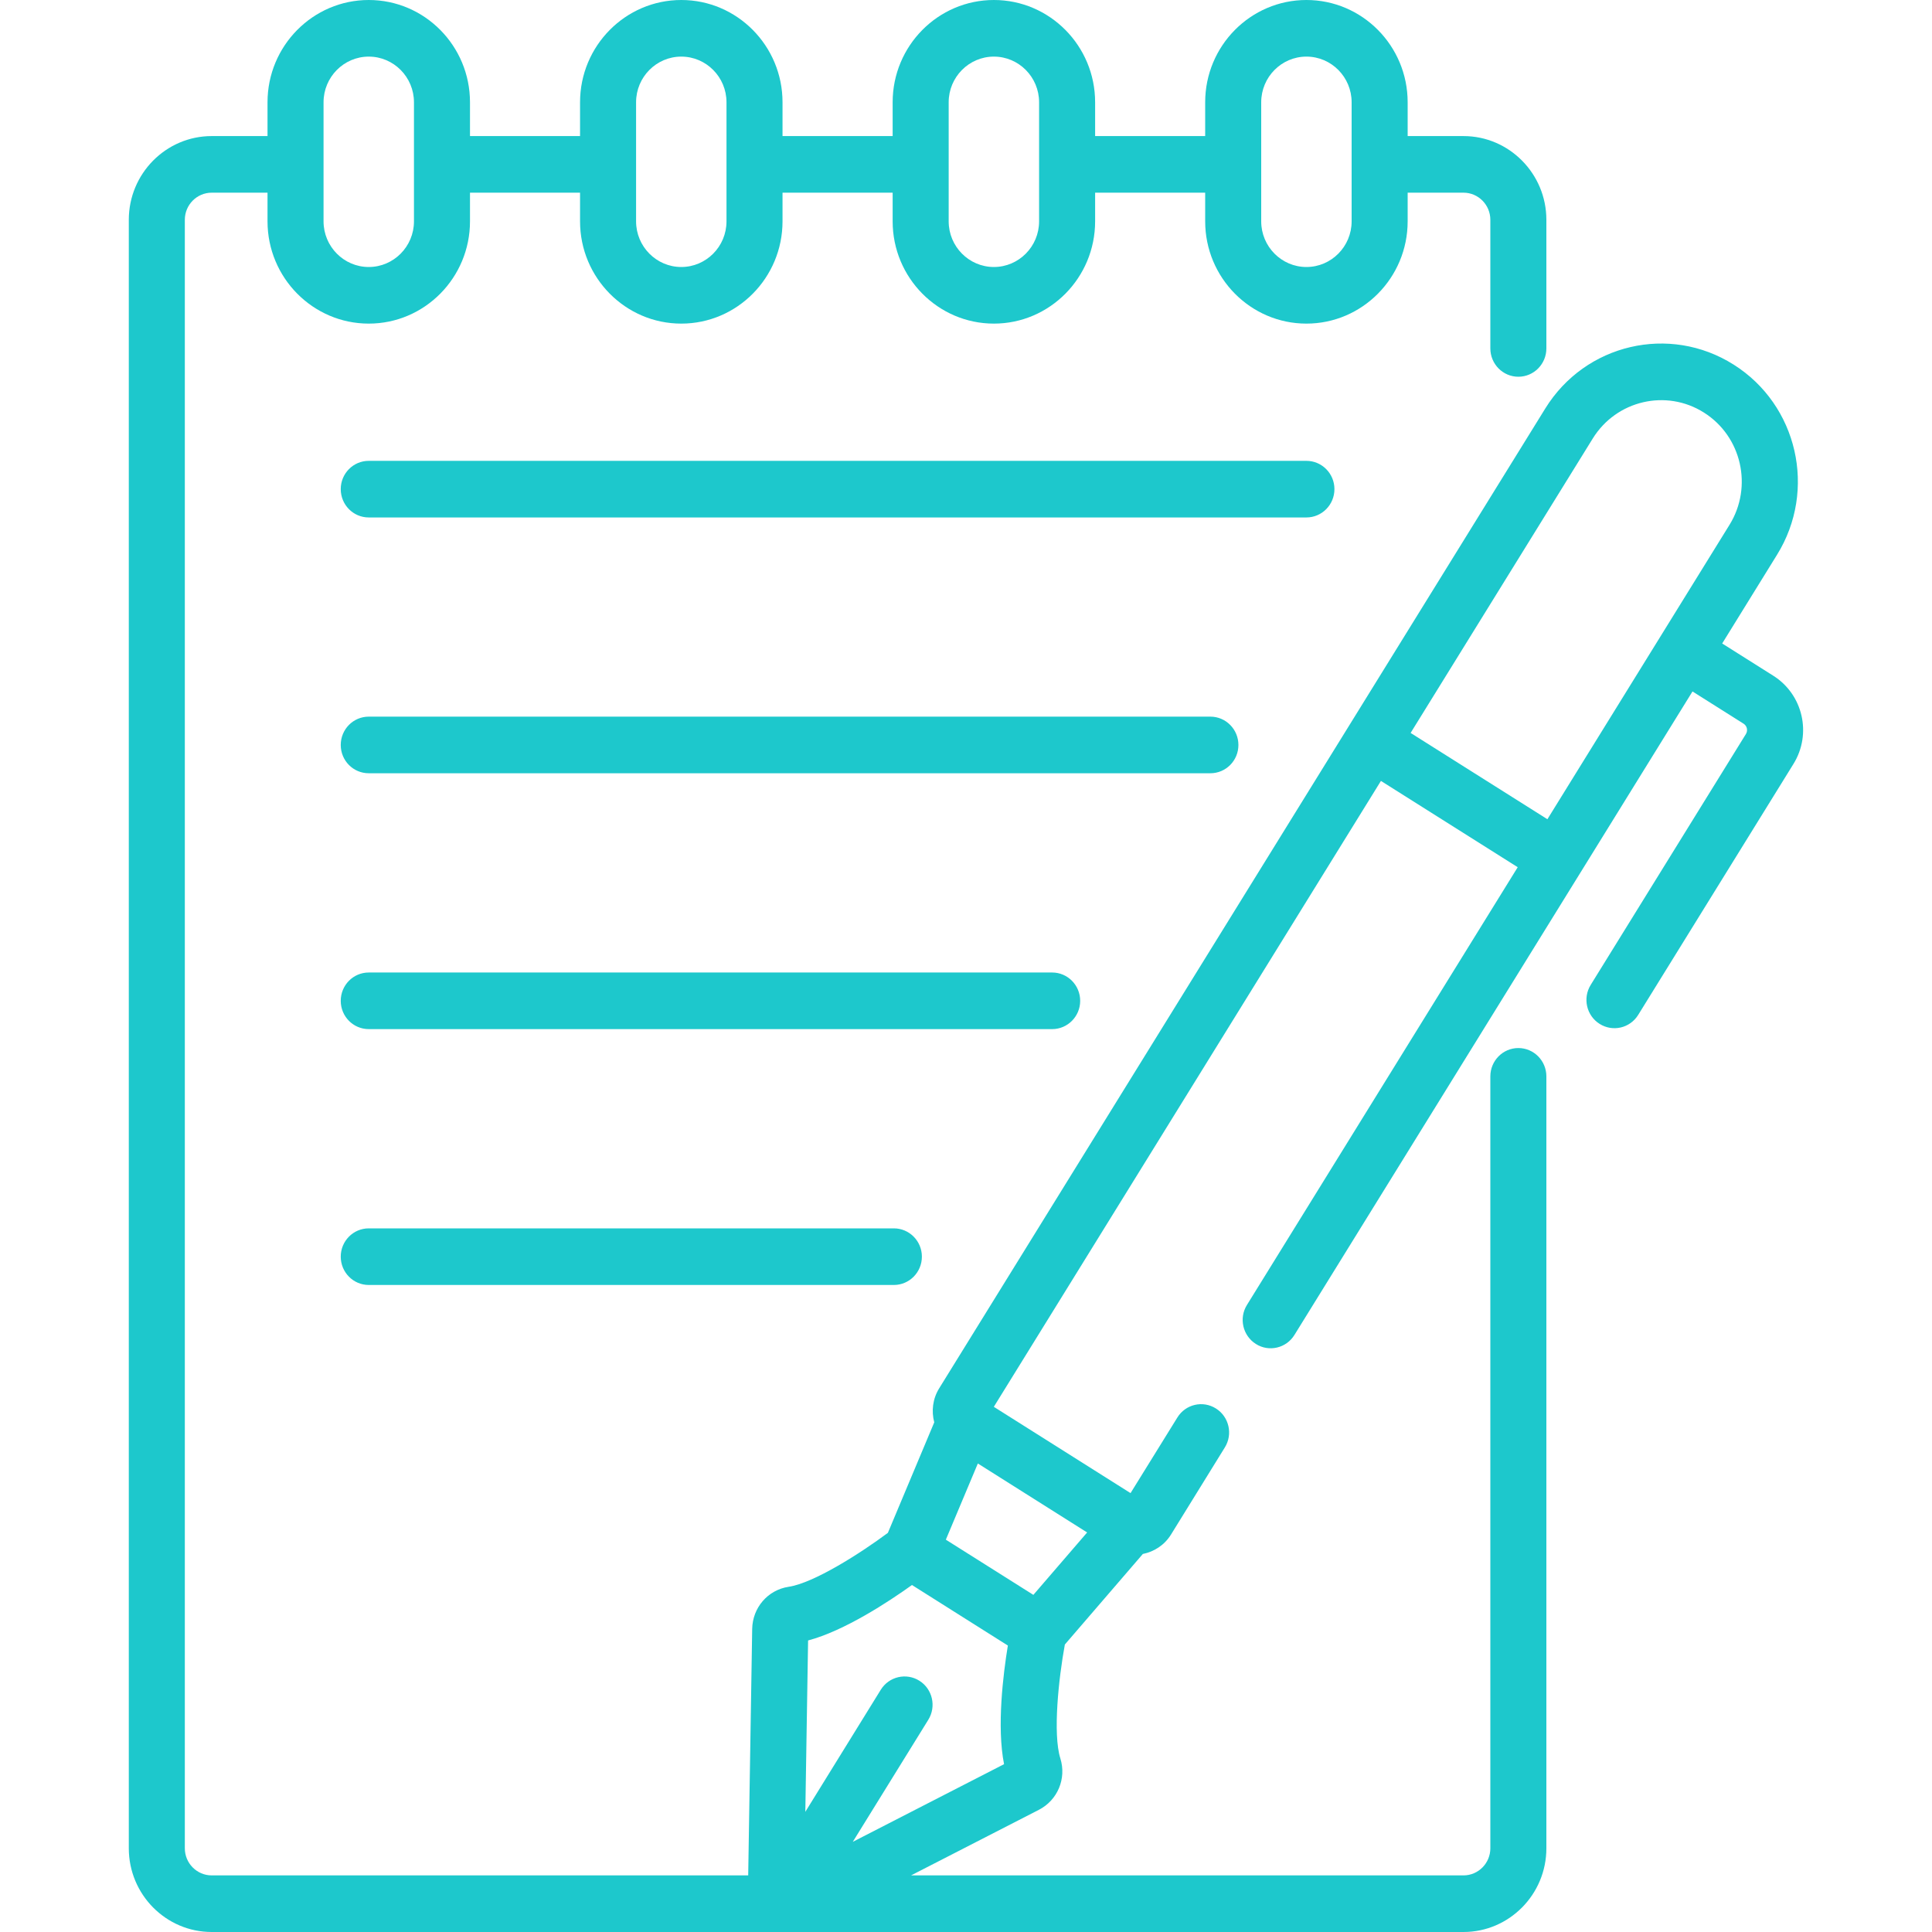 <svg xmlns="http://www.w3.org/2000/svg" xmlns:xlink="http://www.w3.org/1999/xlink" preserveAspectRatio="xMidYMid" width="30" height="30" viewBox="0 0 30 30">
  <defs>
    <style>
      .cls-1 {
        fill: #1dc8cc;
        fill-rule: evenodd;
      }
    </style>
  </defs>
  <path d="M5.726,7.156 L20.286,7.156 C20.526,7.156 20.721,7.353 20.721,7.595 C20.721,7.838 20.526,8.035 20.286,8.035 L5.726,8.035 C5.485,8.035 5.291,7.838 5.291,7.595 C5.291,7.353 5.485,7.156 5.726,7.156 ZM5.726,11.128 L18.795,11.128 C19.035,11.128 19.230,11.325 19.230,11.568 C19.230,11.811 19.035,12.007 18.795,12.007 L5.726,12.007 C5.485,12.007 5.291,11.811 5.291,11.568 C5.291,11.325 5.485,11.128 5.726,11.128 ZM5.726,19.074 L13.880,19.074 C14.120,19.074 14.315,19.271 14.315,19.513 C14.315,19.756 14.120,19.953 13.880,19.953 L5.726,19.953 C5.485,19.953 5.291,19.756 5.291,19.513 C5.291,19.271 5.485,19.074 5.726,19.074 ZM5.726,15.101 L16.338,15.101 C16.578,15.101 16.773,15.298 16.773,15.541 C16.773,15.783 16.578,15.980 16.338,15.980 L5.726,15.980 C5.485,15.980 5.291,15.783 5.291,15.541 C5.291,15.298 5.485,15.101 5.726,15.101 ZM26.742,9.992 L27.536,10.493 L27.536,10.493 C27.997,10.784 28.137,11.396 27.849,11.862 L25.438,15.759 C25.310,15.966 25.042,16.027 24.839,15.899 C24.635,15.771 24.573,15.500 24.700,15.294 L27.111,11.397 C27.144,11.343 27.128,11.272 27.075,11.238 L26.281,10.737 C25.592,11.851 20.721,19.725 20.100,20.729 C19.973,20.935 19.704,20.998 19.501,20.869 C19.297,20.740 19.235,20.469 19.362,20.264 L23.567,13.466 L21.443,12.126 L15.432,21.845 L17.555,23.185 L18.282,22.011 C18.409,21.805 18.677,21.742 18.881,21.871 C19.085,21.999 19.147,22.271 19.019,22.476 L18.183,23.829 C18.082,23.992 17.921,24.095 17.746,24.130 L16.535,25.536 C16.438,26.064 16.346,26.924 16.465,27.304 C16.563,27.617 16.423,27.953 16.131,28.103 L14.147,29.121 L22.725,29.121 C22.955,29.121 23.142,28.932 23.142,28.700 L23.142,16.714 C23.142,16.471 23.337,16.274 23.577,16.274 C23.817,16.274 24.012,16.471 24.012,16.714 L24.012,28.700 C24.012,29.417 23.434,30.000 22.725,30.000 L3.287,30.000 C2.577,30.000 2.000,29.417 2.000,28.700 L2.000,3.413 C2.000,2.697 2.577,2.113 3.287,2.113 L4.154,2.113 L4.154,1.588 C4.154,0.712 4.859,-0.000 5.726,-0.000 C6.593,-0.000 7.298,0.712 7.298,1.588 L7.298,2.113 L9.007,2.113 L9.007,1.588 C9.007,0.712 9.712,-0.000 10.579,-0.000 C11.446,-0.000 12.151,0.712 12.151,1.588 L12.151,2.113 L13.861,2.113 L13.861,1.588 C13.861,0.712 14.566,-0.000 15.433,-0.000 C16.300,-0.000 17.005,0.712 17.005,1.588 L17.005,2.113 L18.714,2.113 L18.714,1.588 C18.714,0.712 19.419,-0.000 20.286,-0.000 C21.153,-0.000 21.858,0.712 21.858,1.588 L21.858,2.113 L22.725,2.113 C23.434,2.113 24.012,2.697 24.012,3.413 L24.012,5.410 C24.012,5.653 23.817,5.850 23.577,5.850 C23.337,5.850 23.142,5.653 23.142,5.410 L23.142,3.413 C23.142,3.181 22.955,2.992 22.725,2.992 L21.858,2.992 L21.858,3.437 C21.858,4.313 21.153,5.025 20.286,5.025 C19.419,5.025 18.714,4.313 18.714,3.437 L18.714,2.992 L17.005,2.992 L17.005,3.437 C17.005,4.313 16.300,5.025 15.433,5.025 C14.566,5.025 13.861,4.313 13.861,3.437 L13.861,2.992 L12.151,2.992 L12.151,3.437 C12.151,4.313 11.446,5.025 10.579,5.025 C9.712,5.025 9.007,4.313 9.007,3.437 L9.007,2.992 L7.298,2.992 L7.298,3.437 C7.298,4.313 6.593,5.025 5.726,5.025 C4.859,5.025 4.154,4.313 4.154,3.437 L4.154,2.992 L3.287,2.992 C3.057,2.992 2.870,3.181 2.870,3.413 L2.870,28.700 C2.870,28.932 3.057,29.121 3.287,29.121 L11.618,29.121 L11.680,25.293 C11.686,24.963 11.923,24.689 12.244,24.640 C12.635,24.582 13.359,24.121 13.787,23.802 L14.507,22.086 C14.461,21.912 14.482,21.721 14.584,21.557 C15.125,20.682 23.454,7.217 23.995,6.343 C24.616,5.338 25.924,5.033 26.919,5.661 C27.914,6.288 28.216,7.610 27.594,8.614 L26.742,9.992 ZM19.584,3.437 C19.584,3.828 19.899,4.146 20.286,4.146 C20.673,4.146 20.988,3.828 20.988,3.437 L20.988,1.588 C20.988,1.197 20.673,0.879 20.286,0.879 C19.899,0.879 19.584,1.197 19.584,1.588 L19.584,3.437 ZM14.731,3.437 C14.731,3.828 15.046,4.146 15.433,4.146 C15.820,4.146 16.135,3.828 16.135,3.437 L16.135,1.588 C16.135,1.197 15.820,0.879 15.433,0.879 C15.046,0.879 14.731,1.197 14.731,1.588 L14.731,3.437 ZM9.877,3.437 C9.877,3.828 10.192,4.146 10.579,4.146 C10.966,4.146 11.281,3.828 11.281,3.437 L11.281,1.588 C11.281,1.197 10.966,0.879 10.579,0.879 C10.192,0.879 9.877,1.197 9.877,1.588 L9.877,3.437 ZM5.024,3.437 C5.024,3.828 5.339,4.146 5.726,4.146 C6.113,4.146 6.428,3.828 6.428,3.437 L6.428,1.588 C6.428,1.197 6.113,0.879 5.726,0.879 C5.339,0.879 5.024,1.197 5.024,1.588 L5.024,3.437 ZM14.161,24.612 C13.797,24.873 13.113,25.323 12.548,25.473 L12.505,28.134 L13.677,26.238 C13.804,26.033 14.073,25.970 14.277,26.099 C14.480,26.227 14.542,26.498 14.415,26.704 L13.242,28.600 L15.591,27.394 C15.476,26.815 15.577,25.996 15.650,25.552 L14.161,24.612 ZM14.687,23.908 L16.046,24.765 L16.881,23.796 L15.184,22.725 L14.687,23.908 ZM26.458,6.406 C25.873,6.036 25.099,6.217 24.733,6.808 L21.904,11.381 L24.028,12.721 L26.856,8.149 C27.222,7.557 27.044,6.775 26.458,6.406 Z" class="cls-1"/>
</svg>
